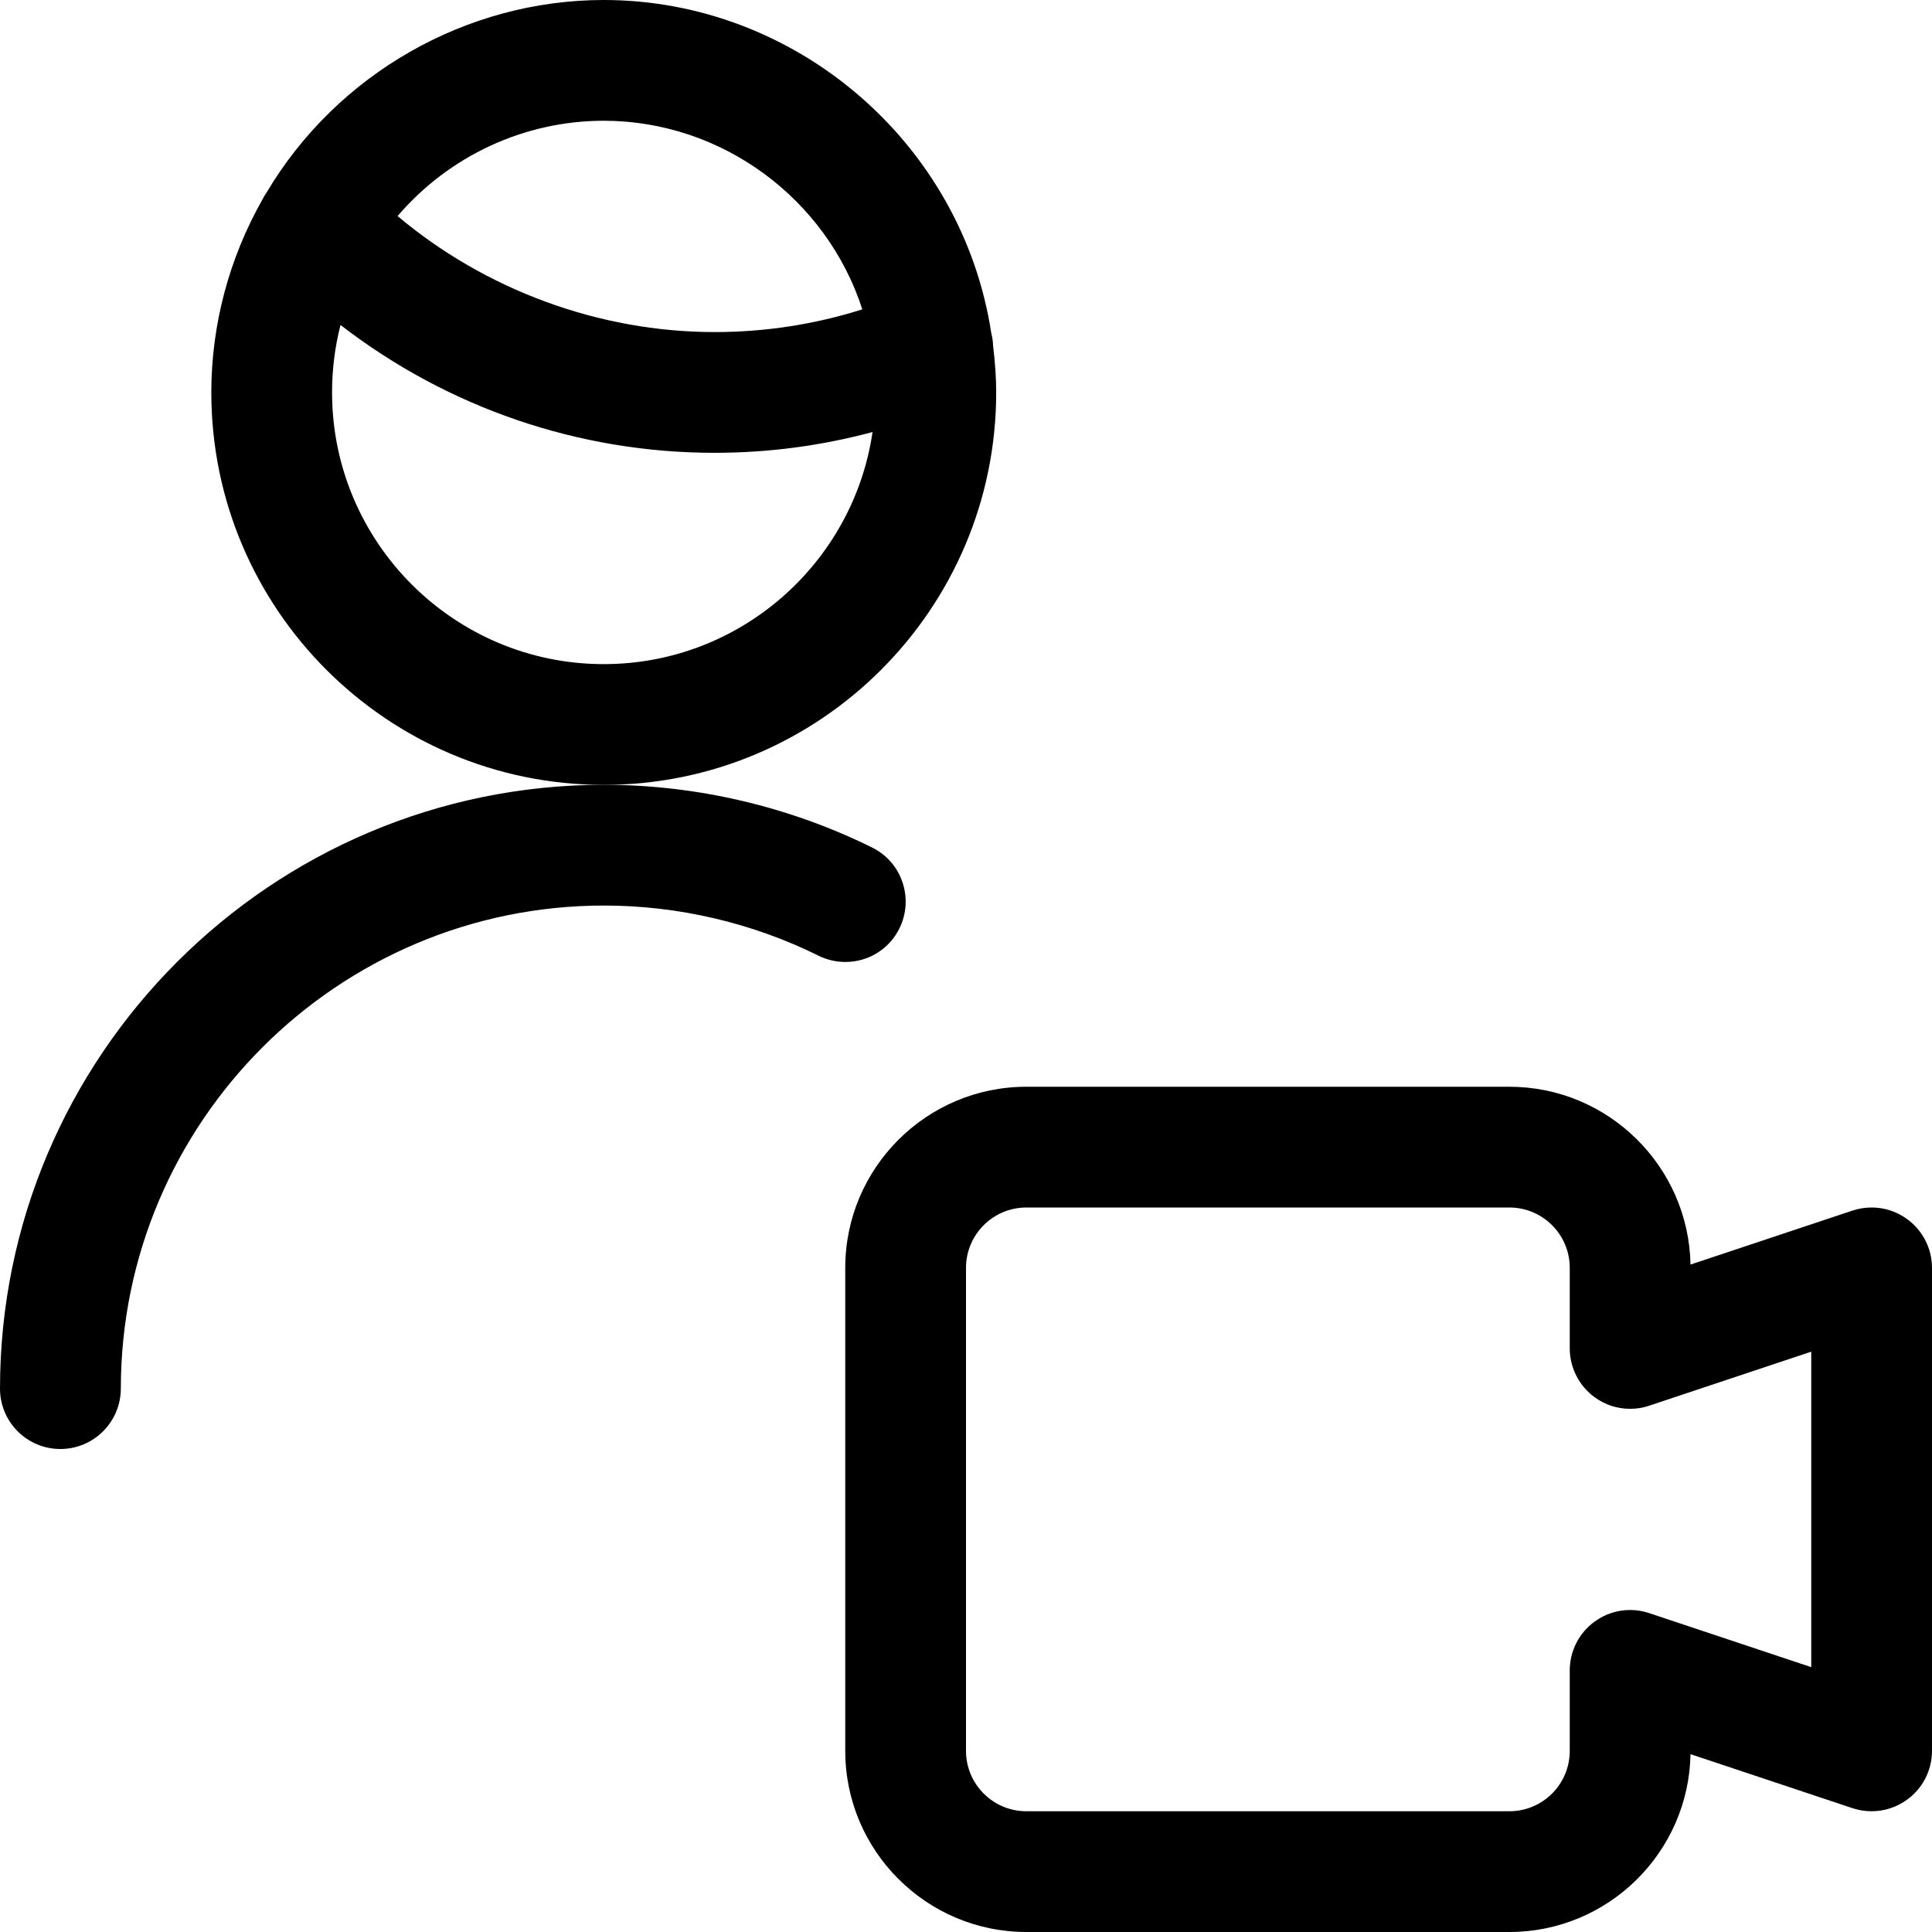 <?xml version="1.0" encoding="utf-8"?>
<!-- Generator: Adobe Illustrator 22.1.0, SVG Export Plug-In . SVG Version: 6.00 Build 0)  -->
<svg version="1.1" id="Regular" xmlns="http://www.w3.org/2000/svg" xmlns:xlink="http://www.w3.org/1999/xlink" x="0px" y="0px"
	 viewBox="0 0 24 24" style="enable-background:new 0 0 24 24;" xml:space="preserve">
<title>single-man-actions-video</title>
<g>
	<path d="M12.75,24c-1.241,0-2.25-1.009-2.25-2.25v-6c0-1.241,1.009-2.25,2.25-2.25h6c1.227,0,2.228,0.988,2.25,2.209l2.013-0.671
		C23.09,15.013,23.17,15,23.25,15c0.158,0,0.31,0.049,0.438,0.142C23.884,15.282,24,15.51,24,15.75v6
		c0,0.24-0.116,0.468-0.312,0.608c-0.129,0.093-0.281,0.142-0.438,0.142l0,0c-0.081,0-0.16-0.013-0.237-0.038L21,21.791
		C20.978,23.012,19.977,24,18.75,24H12.75z M12.75,15C12.336,15,12,15.336,12,15.75v6c0,0.414,0.336,0.75,0.75,0.75h6
		c0.414,0,0.75-0.336,0.75-0.75v-1c0-0.24,0.116-0.468,0.312-0.608C19.94,20.049,20.092,20,20.25,20
		c0.081,0,0.161,0.013,0.238,0.039l2.012,0.671v-3.919l-2.013,0.671c-0.076,0.026-0.156,0.039-0.237,0.039
		c-0.158,0-0.31-0.049-0.438-0.142C19.616,17.218,19.5,16.99,19.5,16.75v-1c0-0.414-0.336-0.75-0.75-0.75H12.75z"/>
	<path d="M0.75,18C0.336,18,0,17.664,0,17.25c0.001-4.136,3.367-7.501,7.503-7.501c1.15,0,2.301,0.27,3.33,0.779
		c0.18,0.089,0.314,0.242,0.378,0.432s0.05,0.393-0.038,0.573c-0.127,0.257-0.385,0.417-0.672,0.417l0,0
		c-0.115,0-0.23-0.027-0.333-0.078c-0.823-0.408-1.744-0.623-2.663-0.623c-3.311,0-6.003,2.692-6.004,6.001
		C1.5,17.664,1.164,18,0.75,18z"/>
	<path d="M7.5,9.75c-2.688,0-4.875-2.187-4.875-4.875c0-0.839,0.221-1.669,0.639-2.404C3.281,2.436,3.299,2.41,3.31,2.394
		C4.185,0.919,5.792,0,7.5,0c2.387,0,4.453,1.777,4.814,4.138c0.013,0.052,0.021,0.103,0.022,0.153
		c0.026,0.214,0.039,0.405,0.039,0.584C12.375,7.563,10.188,9.75,7.5,9.75z M4.23,4.037C4.16,4.31,4.125,4.59,4.125,4.875
		c0,1.861,1.514,3.375,3.375,3.375c1.694,0,3.101-1.255,3.339-2.883C10.2,5.538,9.543,5.625,8.88,5.625c0,0-0.004,0-0.006,0
		C7.189,5.625,5.561,5.065,4.23,4.037z M8.88,4.125c0.625,0,1.24-0.095,1.832-0.282C10.268,2.468,8.966,1.5,7.5,1.5
		c-0.987,0-1.922,0.437-2.561,1.184c1.092,0.919,2.506,1.44,3.932,1.441c0.002,0,0.003,0,0.005,0
		C8.877,4.125,8.878,4.125,8.88,4.125z"/>
</g>
</svg>
